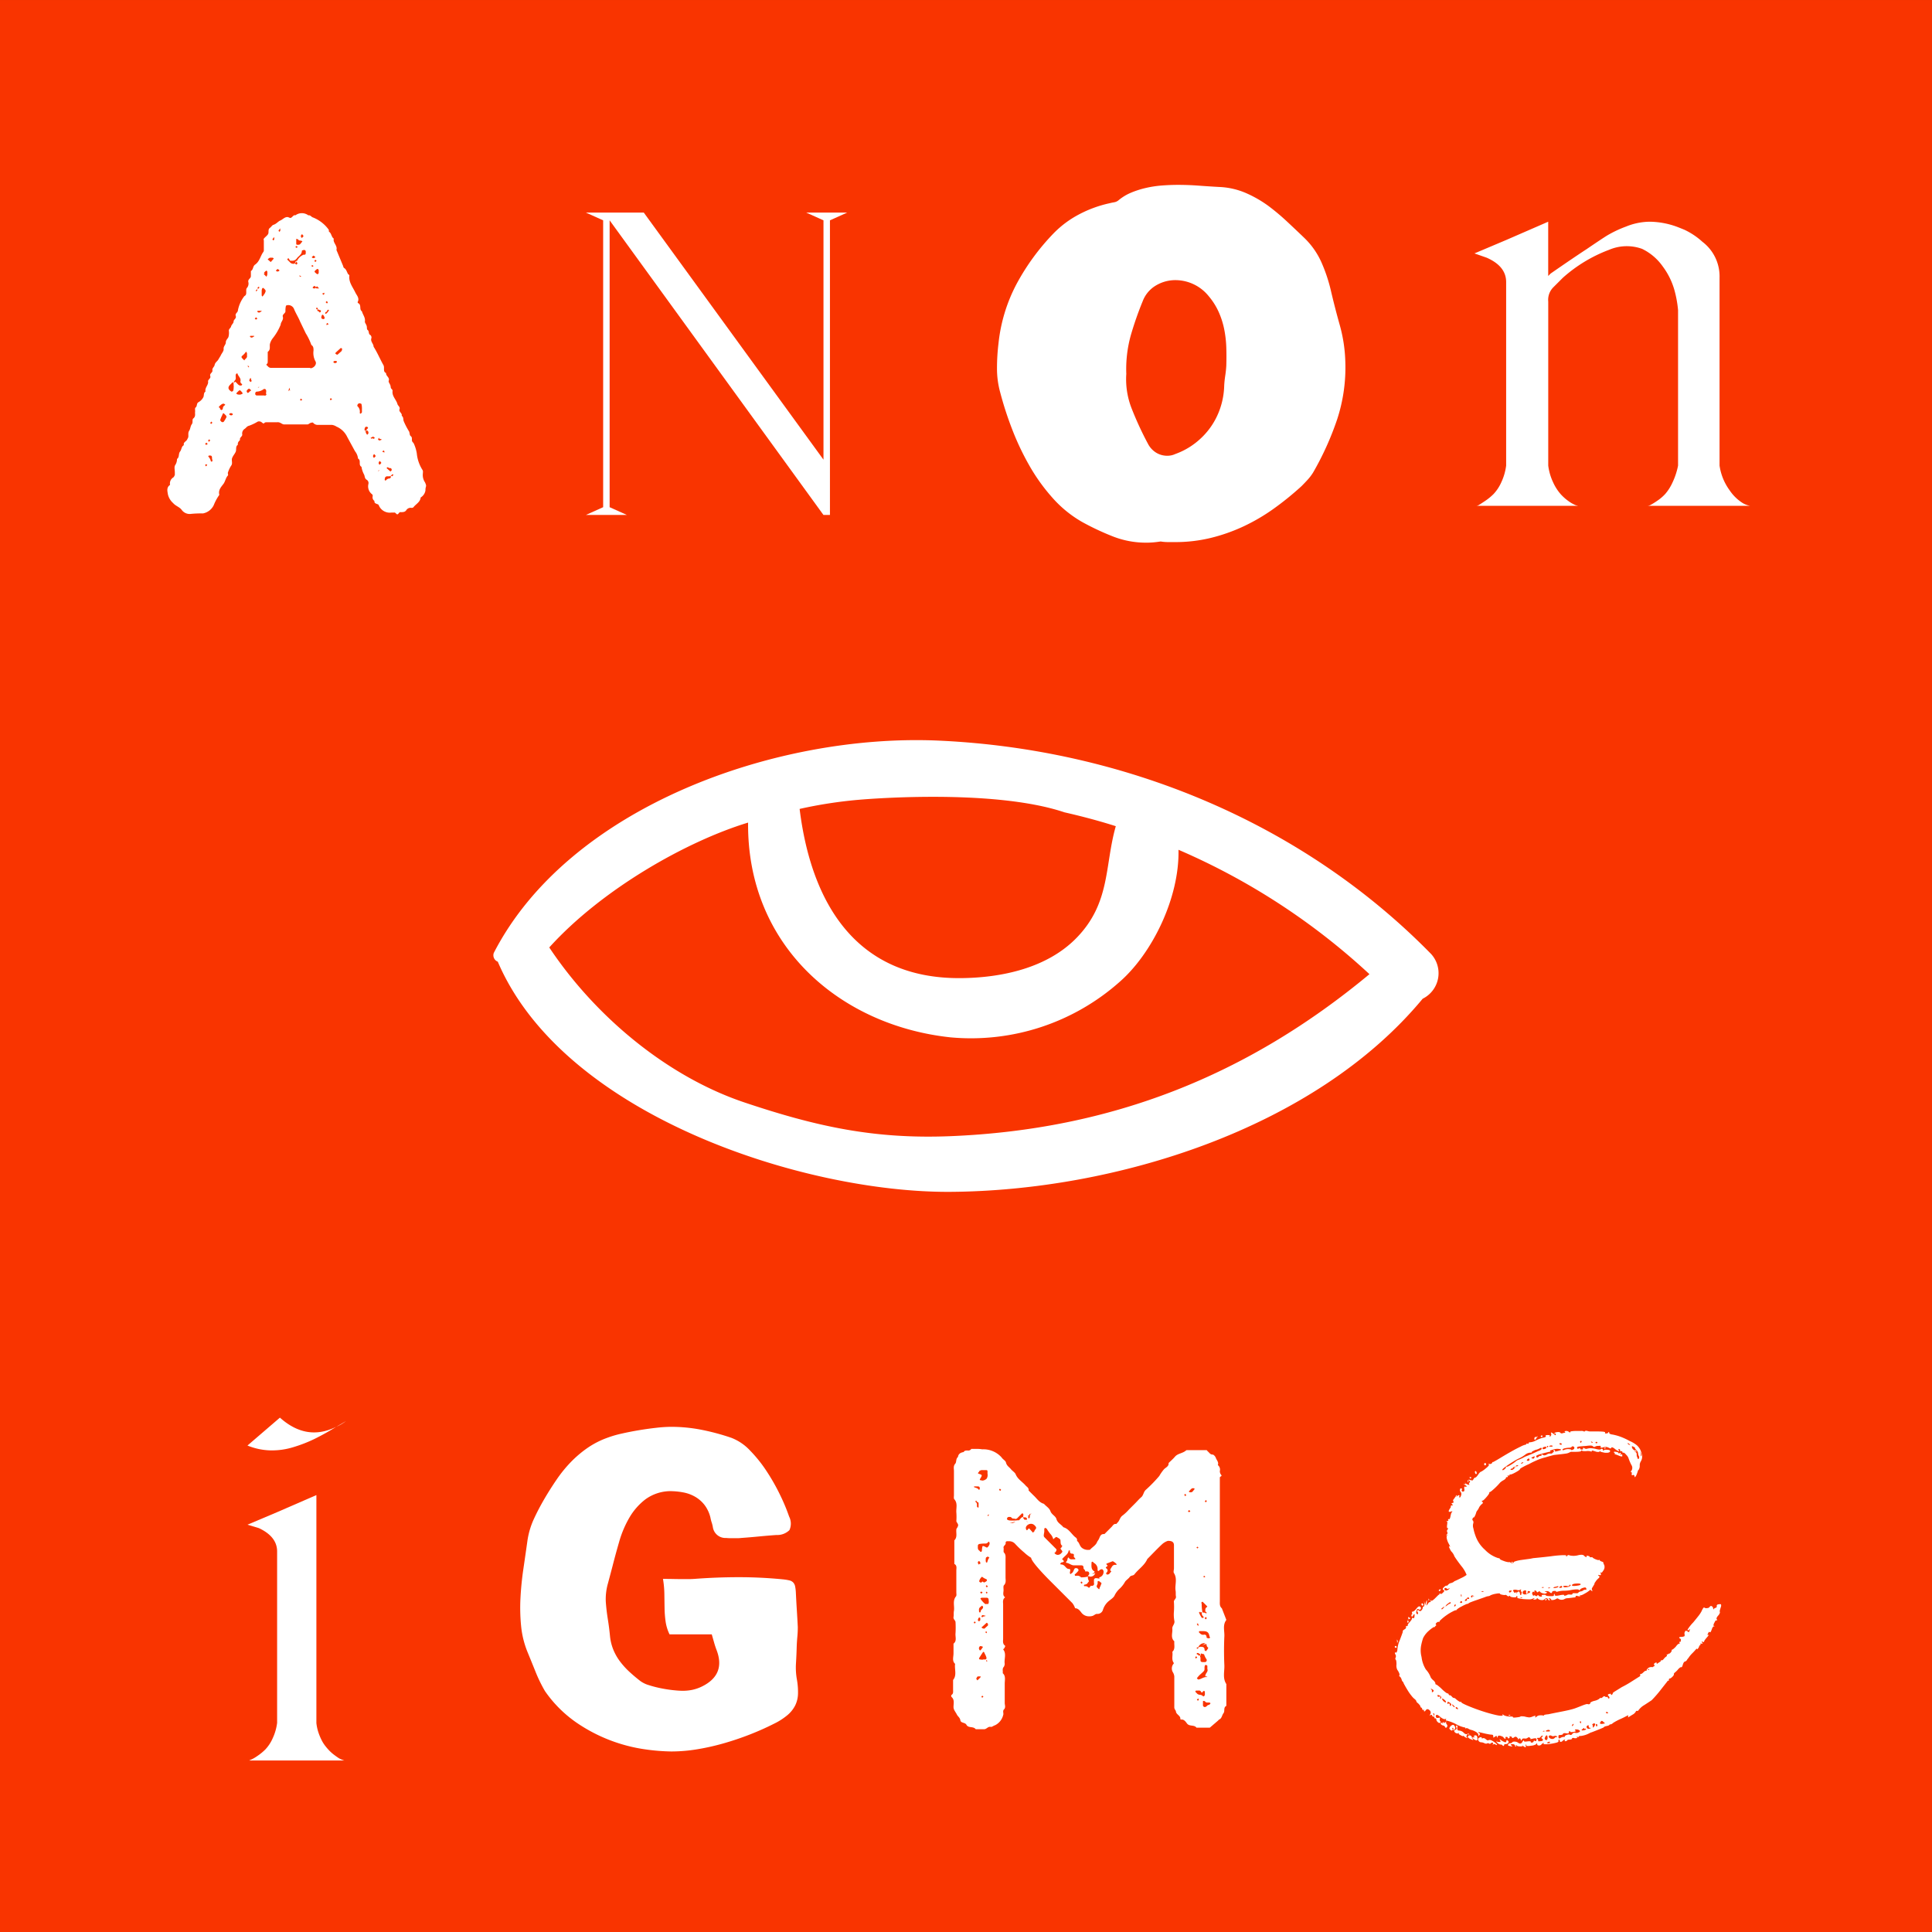 <svg xmlns="http://www.w3.org/2000/svg" xmlns:xlink="http://www.w3.org/1999/xlink" width="243.606" height="243.606" viewBox="0 0 243.606 243.606"><rect x="0" y="0" width="243.606" height="243.606" fill="#333333" stroke="none"/><defs><clipPath id="a"><rect width="243.606" height="243.606" fill="none"/></clipPath></defs><rect width="243.605" height="243.605" transform="translate(0 0.001)" fill="#f93400"/><g clip-path="url(#a)"><path d="M64.118,76.837c-.054.6-.6.817-.926,1.253a.408.408,0,0,1-.272.054.639.639,0,0,0-.6.272c-.163.272-.435.272-.708.272-.218-.054-.272.273-.435.273s-.218-.273-.435-.218h-.327a1.5,1.5,0,0,1-1.58-.926c-.054-.218-.6-.11-.545-.545a.545.545,0,0,1-.218-.6.327.327,0,0,0-.054-.218,1.251,1.251,0,0,1-.49-1.308.483.483,0,0,0-.218-.544c-.272-.164-.218-.436-.327-.654a2.982,2.982,0,0,1-.327-.98c-.435-.218,0-.817-.435-1.035a1.769,1.769,0,0,0-.382-.926l-.98-1.8A2.653,2.653,0,0,0,53.5,67.9a1.338,1.338,0,0,0-.6-.218H51.208a.734.734,0,0,1-.654-.272c-.054-.054-.272,0-.381.054s-.218.163-.327.163H46.9c-.273,0-.491-.327-.872-.272H44.726c-.163,0-.272,0-.381.163a.767.767,0,0,1-.218-.109.5.5,0,0,0-.382-.163.327.327,0,0,0-.218.054,6.063,6.063,0,0,1-1.035.49c-.273.055-.382.273-.545.382a.7.7,0,0,0-.327.708c.054.272-.382.381-.273.708-.163.163-.327.327-.272.6-.327.218-.163.6-.273.872s-.327.49-.435.762c-.163.327.109.708-.163,1.035a3.713,3.713,0,0,0-.381.817c-.055.109.054.327,0,.381-.273.272-.327.708-.545,1.035-.327.436-.708.817-.545,1.416a6.1,6.1,0,0,0-.708,1.308,1.893,1.893,0,0,1-1.361,1.035,13.282,13.282,0,0,0-1.471.054,1.24,1.24,0,0,1-1.2-.491c-.273-.381-.763-.49-1.09-.872a2.1,2.1,0,0,1-.654-1.089c-.054-.382-.218-.872.272-1.2a.886.886,0,0,1,.382-.926c.109-.054.163-.218.218-.327v-.327c0-.327-.109-.708.055-.927a1.366,1.366,0,0,0,.218-.762c.327-.218.163-.654.381-.926s.163-.654.491-.817c-.11-.327.218-.436.381-.654l.164-.327c.054-.272-.055-.544.108-.817.164-.218.164-.6.327-.817.218-.272,0-.6.218-.763.327-.272.163-.6.218-.872,0-.163-.054-.435.054-.49.218-.163.11-.491.327-.654a1.512,1.512,0,0,0,.654-.654c.109-.218,0-.544.272-.708-.109-.49.381-.817.327-1.253-.054-.272.382-.382.273-.708s.327-.435.272-.708.218-.435.272-.654c.054-.327.273-.435.436-.653l.327-.545c.11-.272.382-.545.382-.817-.054-.382.272-.545.272-.872,0-.272.218-.436.327-.654a2.02,2.02,0,0,0,.054-.817c0-.218.218-.327.273-.49.054-.273.327-.436.327-.654,0-.272.382-.382.272-.708s.273-.436.273-.708a4.18,4.18,0,0,1,.817-1.8.362.362,0,0,0,.218-.272c.054-.273-.054-.6.109-.763a.832.832,0,0,0,.163-.763c-.054-.327.327-.436.327-.708v-.654c.327-.163.218-.6.545-.817.544-.381.653-1.035.98-1.525a.4.4,0,0,0,.109-.327V44.48c0-.11-.054-.218,0-.273.163-.218.435-.381.545-.6s-.055-.545.218-.763c.163-.109.272-.327.435-.382.382-.109.6-.435.872-.544s.545-.436.872-.436a.33.33,0,0,1,.218.054c.054,0,.109.054.163.054.272,0,.381-.435.654-.327a1.362,1.362,0,0,1,1.634,0c.273-.054.382.218.6.272a4.482,4.482,0,0,1,1.961,1.525c.054.054,0,.218.054.272.327.218.272.654.6.872-.163.491.491.872.327,1.417l.817,1.961c.054.109.054.273.163.327.272.163.327.49.491.763.054.054.163.109.163.163-.11.872.435,1.471.762,2.179.164.327.491.654.327,1.09-.054.054-.054.218,0,.218.491.218.109.817.491,1.035.109.436.435.763.381,1.253-.054.163.163.381.218.6.054.164,0,.436.109.491.218.163.11.436.273.6a.4.4,0,0,1,.218.435c-.163.436.272.708.272,1.09.491.763.817,1.58,1.253,2.342.163.327-.109.817.327.981-.054.381.491.544.327.98-.054.163.164.381.218.6.054.163,0,.327.163.435a.413.413,0,0,1,.109.218c-.109.654.436,1.09.6,1.634.054.272.382.382.272.708s.382.491.272.817c.273.163.164.491.273.708a9,9,0,0,0,.654,1.253c.109.218.054.491.218.6.218.163.109.382.163.6,0,.109.163.218.218.327a4.765,4.765,0,0,1,.382,1.253,4.7,4.7,0,0,0,.708,2.07c.11.163.055.327.055.491a1.639,1.639,0,0,0,.272,1.089c.272.6.054.382.054,1.035a1.285,1.285,0,0,1-.6.872M37.1,70.191c.054,0,.109-.054.163-.109l-.163-.163-.163.163.109.109Zm-.163,2.56.109.164.163-.164-.109-.109c-.054,0-.109.054-.163.109m.491-3.214c-.055.055-.11.11-.11.164l.11.109.163-.163-.163-.163Zm.381,2.615v-.327c0-.163-.054-.272-.218-.272h-.163c-.11.054-.11.109,0,.218a1.093,1.093,0,0,1,.218.436.109.109,0,1,0,.218,0v-.273ZM37.7,67.3c-.054.054-.109.109-.109.163l.109.109.163-.163L37.7,67.25Zm1.089-1.634.218.163c.054-.054.163-.109.163-.163a.5.5,0,0,1,.218-.435q.163-.083,0-.164a.2.2,0,0,0-.163-.054q-.164,0-.491.327c-.163.163.054.163.109.272Zm.817.98v-.109l-.163-.163c-.109-.109-.163-.163-.218-.163a.588.588,0,0,0-.11.218,3.358,3.358,0,0,0-.272.654c0,.054.109.163.164.218a.247.247,0,0,0,.272,0,4.065,4.065,0,0,0,.381-.654Zm.926-3.486a4.727,4.727,0,0,1,.054-.6c0,.109-.054.218-.054.327V62.51q0-.245-.163-.163c-.054,0-.054.054-.109.109l-.163.163c-.327.327-.272.6.163.872.054,0,.218-.054.218-.109Zm-.109,3.16a.217.217,0,0,0-.218-.109c-.109,0-.163,0-.218.109v.054a.417.417,0,0,0,.218.109c.109,0,.218-.054.218-.109Zm.109-3.977h.11a.191.191,0,0,0,.054-.109c.273.109.382.491.708.491h.109a.813.813,0,0,0,.11-.164c-.164-.109-.273-.218-.218-.435.054-.382-.327-.6-.381-.926h-.109c-.054.054-.11.109-.11.163-.054.272.11.545-.163.763Zm1.035,1.471c.11-.054.11-.109.055-.218-.164-.163-.218-.272-.327-.272-.054,0-.163.109-.327.272-.109.11-.109.164,0,.218a.592.592,0,0,0,.272.054.408.408,0,0,0,.272-.054Zm.327-4.3c.109-.164.381-.273.327-.545v-.163a.411.411,0,0,0-.054-.273c-.054-.109-.109-.054-.163.055a2.514,2.514,0,0,1-.381.381c-.164.163-.11.218.163.49.109.11.109.11.163,0Zm.817,3.922v-.163l-.218-.163a.542.542,0,0,0-.273.218.166.166,0,0,0,0,.218c.054.164.163.11.273,0l.163-.163Zm-.272-3,.054-.054-.164-.218v.164Zm.327,1.634a.776.776,0,0,0-.109-.327l-.163.327.163.218c.054-.054.163-.109.163-.163Zm.381-5.556c0-.054-.054-.054-.109-.054H42.71c-.054,0-.11,0-.11.054v.054a.285.285,0,0,0,.218.109.413.413,0,0,0,.218-.109Zm.218-2.124c.054,0,.109-.055.163-.11l-.163-.163-.164.163.11.11Zm1.253,9.369c0-.218.109-.436-.109-.6h-.163a1.534,1.534,0,0,1-.817.327c-.218,0-.272.109-.272.327a.246.246,0,0,0,.163.163H44.4a.19.19,0,0,0,.272-.163ZM43.473,50.635c-.109.054-.218.109-.055.218a.8.8,0,0,1,.11-.163v-.109h-.054Zm.109-.163v.054h.054l.163-.163-.109-.109-.163.163Zm.491,2.887c0-.054-.055-.054-.11-.054h-.327c-.054,0-.109,0-.109.054v.054a.283.283,0,0,0,.218.109.413.413,0,0,0,.218-.109ZM43.582,63c.054,0,.109-.054.163-.054v-.054c-.054,0-.109.054-.163.109m.491-11.657c0,.054.054.109.108.163l.273-.382c.163-.327.163-.381-.054-.6-.054-.054-.109-.109-.163-.109a.117.117,0,0,0-.109.109.592.592,0,0,0-.054.272Zm.381-2.833a.8.8,0,0,0-.109.164l.327.327a.92.92,0,0,0,.109-.272c0-.218.054-.436-.109-.491-.054,0-.218.163-.327.272Zm5.72,12.039c.49,0,.926-.545.653-.926a2.231,2.231,0,0,1-.218-1.308c0-.272,0-.545-.272-.708a7.317,7.317,0,0,0-.708-1.47l-.708-1.471c-.218-.545-.544-1.035-.763-1.58a.776.776,0,0,0-.872-.491c-.054,0-.163.055-.163.109a2.658,2.658,0,0,0-.054.654c0,.273-.436.382-.327.708.109.382-.273.654-.273.98a6.762,6.762,0,0,1-.98,1.689,2.013,2.013,0,0,0-.381.763c-.054.327.109.708-.273.981v1.144c0,.109,0,.272-.054.327-.218.163-.054.218.054.327a.531.531,0,0,0,.491.218h4.9Zm-5.23-13.836c-.054,0-.109.11-.109.11l.382.327.381-.436c-.054-.054-.109-.109-.163-.109H45.27a.411.411,0,0,0-.273.054Zm.491-2.451c0,.055.054.109.109.164l.11-.109V43.99Zm.436,3.977a.283.283,0,0,0,.218.109.413.413,0,0,0,.218-.109v-.054l-.218-.163c-.054.054-.218.163-.218.218m.327-5.066c0,.054.054.109.109.163l.109-.109V42.9Zm2.342,4.086c0-.054-.054-.109-.054-.163s0-.054.054-.109a1.584,1.584,0,0,1,.817-.763h.163c.109-.054.109-.163.109-.273v-.163a.245.245,0,0,0-.163-.163c-.109,0-.327.054-.327.109,0,.491-.436.654-.654.98a.693.693,0,0,1-.6.273h-.218l-.218-.327c-.054,0-.109.109-.163.164l.327.327a.562.562,0,0,0,.435.218.33.33,0,0,0,.218-.054l.163.163c.055-.054.164-.109.164-.163Zm-.872,16.178A2.449,2.449,0,0,0,47.559,63a2.466,2.466,0,0,0-.11.435l.164-.163Zm.817-16.342a.2.2,0,0,1-.055-.163l-.163.327v.054Zm0-1.961c-.055,0-.109.054-.163.11l.108.109c.055,0,.11-.054.164-.054v-.054Zm-.055-.926v.654a.118.118,0,0,0,.11.109H48.7c.272,0,.327-.272.49-.381v-.054c-.163-.164-.435,0-.544-.273h-.109Zm.436,4.631-.054.054L48.92,49h.164Zm.327,15.688-.163-.164-.109.11c0,.054.054.109.054.163ZM49.138,44.1c.054,0,.163-.163.218-.218l-.164-.218h-.054c-.164.109-.164.381,0,.435m1.307,3.432-.109.109c.054.054.109.11.163.11l.109-.11Zm-.054-.98a.283.283,0,0,0,.218.109.413.413,0,0,0,.218-.109V46.5l-.218-.163c-.054.054-.218.163-.218.218m.654,3.649-.109.11-.218-.163c-.055.054-.218.163-.218.218.054.109.109.109.218.109a.2.2,0,0,0,.163-.054l.109.054h.327Zm-.327-3.213.108.163.164-.163c-.054-.054-.109-.11-.164-.11Zm.272,1.089c-.327.272-.327.272,0,.545a.2.2,0,0,0,.163.054c.054-.054.109-.109.109-.164v-.327c0-.054-.054-.109-.109-.163a.2.2,0,0,0-.163.054m-.054,2.234-.054.054v.054l.054-.054Zm.109,2.778h.109v-.054c-.054-.109-.109-.218-.218-.054,0,.054.054.109.109.163Zm.218.381c.163.054.272,0,.272-.109V53.25l-.327-.109c-.109-.054-.163,0-.109.109a.117.117,0,0,0,.109.109h.163Zm.654.817a.19.19,0,0,0,.109-.054,1.094,1.094,0,0,0-.218-.435H51.7a.766.766,0,0,0-.11.327c0,.218.218.218.382.218Zm-.218-3.16.163.164.109-.109v-.164Zm.708,2.288.164-.163-.11-.109L52.3,53.3v.109c-.163,0-.218.109-.218.273a.283.283,0,0,0,.218-.109l.163-.164ZM52.3,52.052l-.163.163.163.163c.054-.054.109-.109.109-.163l-.109-.109Zm.218,2.941-.164-.163-.109.109V55.1Zm.435,9.479-.163-.164-.109.11c0,.054.054.109.054.163Zm.6-4.739c0-.109-.11-.109-.218-.109a.218.218,0,0,0-.218.109v.054a.283.283,0,0,0,.218.109.413.413,0,0,0,.218-.109Zm.654-1.525v-.163c-.054,0-.109-.054-.164-.054l-.6.544c-.108.11-.108.164,0,.218.055.054.164.109.218.054l.491-.436Zm2.506,7.9v-.381a2.624,2.624,0,0,0-.055-.654c0-.054-.163-.109-.272-.109-.163,0-.327.273-.218.382a.9.9,0,0,1,.272.817.19.19,0,0,0,.054.109c.054,0,.163-.054.163-.109Zm.817,2.451c-.055-.054-.11-.163-.164-.163h-.054V68.23c.054-.054.273-.109.109-.272a.247.247,0,0,0-.272,0,.584.584,0,0,0-.109.327c0,.054.054.109.109.163a.548.548,0,0,0,.054.163c0,.11.109.218.163.327l.164-.163Zm-.218-.163c-.109,0-.163,0-.163.054.109.054.163,0,.163-.054m.654.98c.054,0,.163.054.218.054s.109-.054.164-.109l-.218-.163-.327.163c.054.054.054.109.109.109Zm.491,2.234-.164-.218h-.054c-.163.109-.163.381,0,.435.054,0,.164-.163.218-.218m.435-2.288c-.054,0-.109.109-.163.164.054.054.109.163.163.163a.772.772,0,0,0,.327-.11.789.789,0,0,0-.327-.109Zm-.163,4.194c.054,0,.109-.054.163-.054V73.4c-.054,0-.109.054-.163.109m.436-1.035L59,72.261h-.054c-.163.109-.163.381,0,.435.054,0,.163-.163.218-.218m.381-1.307v-.164l-.109-.109-.164.164Zm.763,2.941a.19.19,0,0,1-.109.054h-.327a.305.305,0,0,0-.272.327c-.054.163.054.272.163.163a.567.567,0,0,1,.436-.218.245.245,0,0,0,.163-.163.238.238,0,0,0-.054-.163m-.327-1.089c-.055,0-.11.054-.164.109l.491.435.163-.163c0-.163-.054-.272-.218-.272h-.109Zm.544,1.144L60.686,74l-.109-.109-.163.163h-.054v.054h.054Z" transform="translate(-11.077 -14.111)" fill="#fff"/><path d="M114.825,78.02V41.85l-2.179-.98h7.3l22.661,31.158V41.85l-2.179-.98H145.6l-2.179.98V79h-.817L115.642,41.85V78.02l2.179.98h-5.175Z" transform="translate(-38.774 -14.068)" fill="#fff"/><path d="M212.338,80.509q-.488.075-.938.113t-.863.037a11.418,11.418,0,0,1-4.185-.769,33.072,33.072,0,0,1-3.885-1.82,14.726,14.726,0,0,1-3.735-3.022,23.672,23.672,0,0,1-2.946-4.091,33.3,33.3,0,0,1-2.195-4.636,42.632,42.632,0,0,1-1.483-4.579,11.213,11.213,0,0,1-.413-3.059,25.981,25.981,0,0,1,.188-3.134,20.553,20.553,0,0,1,2.289-7.526,28.744,28.744,0,0,1,4.654-6.362,12.789,12.789,0,0,1,3.191-2.383,15.073,15.073,0,0,1,3.828-1.408c.2-.05.406-.094.619-.131a1.148,1.148,0,0,0,.544-.244,6.175,6.175,0,0,1,1.614-.976,11.594,11.594,0,0,1,1.9-.6,13.7,13.7,0,0,1,2.027-.3q1.032-.075,1.933-.075,1.313,0,2.589.094t2.59.169a9.462,9.462,0,0,1,3.341.732,14.863,14.863,0,0,1,2.927,1.67,28.29,28.29,0,0,1,2.308,1.933q1.107,1.033,2.2,2.083a9.846,9.846,0,0,1,2.139,3.022,20.1,20.1,0,0,1,1.2,3.547q.524,2.252,1.144,4.448a18.958,18.958,0,0,1,.694,4.56,20.974,20.974,0,0,1-1.032,7.319,37.08,37.08,0,0,1-3.021,6.681,6.127,6.127,0,0,1-.676.9q-.376.413-.788.826a37.556,37.556,0,0,1-3.546,2.872,24.18,24.18,0,0,1-3.792,2.215,22.19,22.19,0,0,1-4.109,1.445,18.83,18.83,0,0,1-4.5.526h-.9a5.5,5.5,0,0,1-.9-.075m-4.354-21.094a10.059,10.059,0,0,0,.713,4.41,41.5,41.5,0,0,0,2.027,4.373,2.857,2.857,0,0,0,1.051,1.126,2.683,2.683,0,0,0,1.388.375,2.4,2.4,0,0,0,1.014-.225,9.13,9.13,0,0,0,2.477-1.352,9.382,9.382,0,0,0,1.933-1.989,9.257,9.257,0,0,0,1.257-2.477,9.651,9.651,0,0,0,.488-2.815c.024-.426.069-.838.131-1.239s.106-.813.132-1.239q.037-1.2,0-2.346a13.933,13.933,0,0,0-.263-2.27,10.267,10.267,0,0,0-.694-2.177,8.463,8.463,0,0,0-1.257-1.99,5.4,5.4,0,0,0-4.2-2.026,4.75,4.75,0,0,0-2.459.675,3.919,3.919,0,0,0-1.67,1.99,42.263,42.263,0,0,0-1.5,4.3,15.886,15.886,0,0,0-.563,4.9" transform="translate(-65.984 -12.234)" fill="#fff"/><path d="M314.4,73.378a6.946,6.946,0,0,0,1.268,3.113,5.535,5.535,0,0,0,1.653,1.615,2.781,2.781,0,0,0,.923.346H305.325a.9.9,0,0,0,.384-.115,8.81,8.81,0,0,0,.807-.5,5.648,5.648,0,0,0,1.038-.883,5.99,5.99,0,0,0,.923-1.461,8.9,8.9,0,0,0,.692-2.114v-19.6a14.266,14.266,0,0,0-.462-2.537,9.11,9.11,0,0,0-1.46-2.959,6.8,6.8,0,0,0-2.614-2.23,5.684,5.684,0,0,0-4.15.115A18.479,18.479,0,0,0,294.64,49.7l-1.23,1.23A2.239,2.239,0,0,0,292.8,52.7V73.378a6.972,6.972,0,0,0,.615,2.114,6.01,6.01,0,0,0,.961,1.5,6.114,6.114,0,0,0,1,.884,4.535,4.535,0,0,0,.884.5l.308.077H283.725a.692.692,0,0,0,.346-.115c.127-.077.384-.243.769-.5a6.974,6.974,0,0,0,1.076-.883,5.327,5.327,0,0,0,.961-1.461,7.028,7.028,0,0,0,.615-2.114V50.24q0-2-2.46-3.075l-1.537-.538,4-1.691,5.3-2.306v6.841l.308-.307q3-2.076,4.535-3.075,1.69-1.153,2.537-1.691a14.555,14.555,0,0,1,2.422-1.153,8.157,8.157,0,0,1,2.96-.615,10.258,10.258,0,0,1,3.613.692c.256.1.512.205.769.308a9.084,9.084,0,0,1,2.306,1.537A5.475,5.475,0,0,1,314.4,49.7Z" transform="translate(-97.582 -14.674)" fill="#fff"/><path d="M217.586,300.143c-.51.662-.2,1.424-.255,2.137q-.076,1.755,0,3.511c.051.814-.254,1.679.255,2.442v2.748c-.407.2-.153.662-.357.916s-.2.661-.559.814c-.051,0-.051.051-.1.1l-1.068.916H213.82c-.306-.407-.916-.1-1.222-.56-.152-.2-.356-.509-.712-.458a.178.178,0,0,1-.1-.051c.051-.458-.509-.559-.56-.967,0-.1-.1-.2-.152-.3a.643.643,0,0,1-.051-.306v-3.816a1.254,1.254,0,0,0-.2-.56.945.945,0,0,1,.05-.967.724.724,0,0,0,.1-.153c-.356-.458-.1-.967-.2-1.424.407-.357.2-.865.254-1.323-.509-.458-.2-1.068-.254-1.577-.051-.356.356-.611.254-1.018a4.425,4.425,0,0,1-.051-1.171,8.923,8.923,0,0,0,0-1.17c-.051-.306.306-.407.254-.712-.05-.255,0-.51-.05-.763-.1-.713.254-1.476-.2-2.188-.1-.153,0-.407,0-.611v-2.9c0-.509-.407-.559-.763-.559a2,2,0,0,0-.713.407c-.661.611-1.272,1.272-1.883,1.883-.356.814-1.119,1.272-1.628,1.934-.153.2-.458.1-.611.356-.152.2-.407.356-.559.56a3.552,3.552,0,0,1-.662.865,2.781,2.781,0,0,0-.661.865c-.1.254-.407.458-.662.661a2.347,2.347,0,0,0-.814,1.171.723.723,0,0,1-.763.509c-.2,0-.356.2-.559.254a1.26,1.26,0,0,1-.407.051,1.189,1.189,0,0,1-1.018-.509c-.2-.254-.407-.509-.763-.509a2.094,2.094,0,0,0-.356-.662l-2.9-2.9c-.508-.509-2.238-2.289-2.289-2.8a5.566,5.566,0,0,1-.865-.662,12.1,12.1,0,0,1-1.171-1.119.992.992,0,0,0-.763-.306H189.9a.23.23,0,0,0-.152.153c.1.306-.306.407-.255.662.051.2-.051.509.051.611.254.254.2.559.2.865v2.29c0,.3.1.661-.2.967-.1.1-.051.407-.051.611,0,.3-.152.662.2.916-.356.254-.254.611-.254.915v4.274c0,.306-.1.662.254.916.051,0-.051.2-.1.3l-.153.153c.458.56.1,1.221.2,1.832a.941.941,0,0,1-.1.357c-.254.254-.1.559-.152.814.407.356.254.865.254,1.323v2.443c0,.254.153.559-.1.814-.2.2,0,.509-.1.713a1.944,1.944,0,0,1-1.018,1.272c-.2.051-.407.254-.559.2-.356-.051-.509.3-.814.3h-1.068c-.306-.407-.916-.1-1.171-.559-.153-.306-.712-.2-.763-.56s-.356-.509-.458-.763c-.153-.3-.407-.559-.407-.915,0-.458.153-.916-.254-1.272a.233.233,0,0,1,0-.254c.254-.153.2-.407.2-.662v-1.221c.508-.611.152-1.374.254-2.036-.407-.356-.2-.865-.2-1.323v-1.221c.458-.356.2-.865.254-1.323a12.307,12.307,0,0,0,0-1.374c0-.254-.3-.356-.254-.661.051-.254,0-.509.051-.763.1-.611-.2-1.272.254-1.832.1-.1.05-.357.05-.51v-2.747c0-.306.1-.611-.2-.814-.051,0-.051-.051-.051-.1v-2.9c.407-.407.2-.915.254-1.374,0-.1.1-.2.153-.3.1-.254.1-.254,0-.458-.051-.1-.153-.2-.153-.3a7.454,7.454,0,0,0,0-1.069c-.05-.559.2-1.17-.254-1.679-.1-.1-.05-.356-.05-.509v-3.053c0-.3-.1-.611.152-.915.2-.2.051-.611.357-.865.051-.407.356-.56.712-.611.1-.2.3-.2.509-.2a.443.443,0,0,0,.458-.2h.611a3.88,3.88,0,0,1,.763.051,3.088,3.088,0,0,1,2.443,1.018c.153.254.509.407.559.662.1.407.407.559.611.814s.509.407.611.662c.254.611.814.916,1.222,1.374.152.2.458.306.407.662l.611.611c.407.356.713.915,1.323,1.068.254.306.661.509.814.916.153.458.662.611.763,1.018.153.509.611.661.865,1.018.712.2,1.018.865,1.527,1.272a.41.41,0,0,1,.2.458c.306.2.306.611.611.865a1.213,1.213,0,0,0,.916.254h.1c.306-.356.763-.56.916-1.018l.2-.306c.153-.3.2-.712.713-.661l.915-.916c.153-.153.254-.407.56-.356.05,0,.1-.1.153-.153.3-.254.3-.662.661-.916a5.72,5.72,0,0,0,.814-.763l.763-.763c.255-.254.51-.56.814-.814.254-.254.254-.661.56-.916a17.961,17.961,0,0,0,1.679-1.73,5.282,5.282,0,0,1,.611-.865c.2-.2.611-.356.56-.763.254-.254.559-.508.814-.814.357-.407.967-.407,1.374-.763a.188.188,0,0,1,.153-.051h2.443c.05,0,.1.1.152.152.2.153.306.407.611.407.153,0,.356.254.407.407.1.3.407.559.254.915a.731.731,0,0,1,.254.763.712.712,0,0,0,.153.458c.2.2-.153.2-.153.356v15.57c0,.306-.051.662.254.916Zm-31.8-16.792v.051c.2.1.458.1.61.356.051-.051.1-.1.1-.153,0-.254-.051-.3-.356-.3h-.306a.109.109,0,0,0-.1.1Zm-.051,17.1.1.153.153-.153c-.051-.051-.1-.1-.153-.1Zm.407-14.96v.356c0,.051.1.1.152.153a.176.176,0,0,0,.051-.1v-.458c0-.051-.051-.153-.1-.153-.254-.051-.051.153-.2,0h.1v-.051c-.051-.1-.1-.2-.2-.051,0,.051.051.1.2.3m.458,21.779h-.356c-.1.051-.153.2-.2.3l.153.2.356-.357a.185.185,0,0,0,.051-.152m1.119-16.843c0-.051-.1-.153-.1-.153-.1.1-.2.254-.407.254a3.88,3.88,0,0,0-.763.051c-.1,0-.153.1-.2.153,0,.306-.051.509.152.662.1.05.153.254.306.153a.38.38,0,0,0,.051-.254c.051-.356.051-.458.152-.458a1.324,1.324,0,0,1,.356.153.179.179,0,0,1,.1.051c.153,0,.407-.407.356-.56Zm-1.171,2.7v-.254l-.153-.153c-.051.051-.152.1-.152.153a.724.724,0,0,0,.1.306c.051-.051.1-.051.1-.1Zm-.2,6.768a.718.718,0,0,0-.1.3c0,.051.1.1.152.153l.153-.153v-.254c0-.05-.05-.05-.1-.1Zm.051-18.42c-.2.2-.2.2.1.3s.3.153.05.56c-.05.1-.1.152,0,.2a2.209,2.209,0,0,1,.254.051.82.82,0,0,0,.56-.254.876.876,0,0,0,.1-.611v-.3c0-.153-.1-.153-.2-.153h-.407a.561.561,0,0,0-.458.153Zm.2,17.656c-.051-.254.356-.356.3-.611,0-.051-.05-.1-.1-.153h-.051c-.153.153-.407.254-.357.56v.152c0,.051.051.1.1.153,0,0,.1-.05.1-.1m-.051,4.325a.322.322,0,0,0-.1.458c0,.05.051.05.1.1a1.344,1.344,0,0,0,.254-.306l.1-.153a.727.727,0,0,0-.3-.1Zm.712,1.221-.152-.3c-.051-.153-.1-.2-.153-.2l-.1.1-.458.712c0,.051.051.153.1.153a1.339,1.339,0,0,1,.356.051v-.051h.3c.2,0,.254-.153.1-.458m-.611-9.21c.051-.05.153-.152.2-.152s.1.051.152.1.407-.153.407-.254c0-.153-.1-.153-.2-.2a1.755,1.755,0,0,1-.407-.254c-.153.051-.407.458-.356.611,0,.051.153.1.153.1Zm0,1.119-.1.1.153.153.153-.153c-.051-.051-.1-.1-.153-.1Zm.866,1.578c.2-.153.1-.407.1-.611a.232.232,0,0,0-.254-.2h-.611c-.051,0-.1.051-.153.051a.189.189,0,0,0,.05.153,2.686,2.686,0,0,0,.509.559.23.23,0,0,0,.254,0Zm-.662,1.577a2.258,2.258,0,0,0,.407-.1,2.258,2.258,0,0,0-.407-.1c-.051,0-.1.1-.153.153.051.051.1.152.153.152ZM186.7,309.81l.1.153.153-.153c-.051-.051-.1-.1-.153-.1Zm.356-8.548.458-.407c.05-.051,0-.153,0-.254a.754.754,0,0,0-.153-.1l-.56.509c-.1.05-.1.1,0,.153.051.051.153.1.2.051Zm.254.559.1-.1-.1-.153-.1.1c0,.05.051.1.1.152m.407-9.515-.2-.153c-.1.051-.255.1-.255.2a1.4,1.4,0,0,0,0,.458.11.11,0,0,0,.1.1h.05c.1-.2.1-.458.306-.611m-.356,3.765.153-.152-.153-.153c-.051.051-.1.1-.1.153l.1.1Zm0,.509-.1.1c0,.051.051.1.1.153l.1-.1c0-.051-.051-.1-.1-.153m.1,8.8-.1-.051h.1l-.1-.1h-.051v.153Zm0,0h0Zm.1-18.318.1-.2h-.051c-.1.051-.2.1-.051.2m1.476-3.155.153-.153-.153-.153-.1.1c0,.051.051.1.1.153Zm2.34,3.714c.2-.1.306-.407.56-.458.05,0,.05-.254.05-.356,0-.051-.152-.1-.152-.1l-.611.611a.385.385,0,0,1-.2.1c-.1,0-.153-.051-.254-.051-.2.051-.254-.153-.407-.2h-.1a.381.381,0,0,0-.254.051c-.153.2-.153.407.559.407a5.316,5.316,0,0,0,.814-.05Zm-.611.254a.267.267,0,0,0,.2-.1l-.713.153h.458Zm1.374-.356h.306c0-.254-.051-.306-.407-.306h-.1v.051Zm1.272,1.323c.254-.254.254-.356,0-.611a.621.621,0,0,0-.458-.2.719.719,0,0,0-.611.356.432.432,0,0,0,0,.356c.05.051.05.1.1.1s.1-.1.153-.152c.1-.1.1-.1.2,0l.407.458.2-.2Zm-.916-1.018c0-.05,0-.1-.1-.1Zm.2-.814a.385.385,0,0,0-.1.2c0,.051.051.1.1.153.05-.051.1-.1.1-.153a1.084,1.084,0,0,1,.051-.3l.153-.153s-.051-.051-.153.153a.386.386,0,0,1,.05-.2l-.153.152v.1h-.1a.11.11,0,0,0-.1.1Zm.05-.051v0Zm3.155,4.732a.519.519,0,0,0,.407.255.576.576,0,0,0,.407-.153c.255-.254.255-.254,0-.56-.1-.153.051-.153.1-.254,0-.05.051-.1.1-.153-.3-.2-.2-.508-.254-.763-.051-.153-.306-.255-.458-.357-.051-.051-.2.051-.306.153s-.153.153-.153.051a1.48,1.48,0,0,0-.356-.611,5.25,5.25,0,0,1-.458-.662l-.2-.1c-.051.051-.1.1-.1.153v.356c-.1.559-.1.559.1.763l1.374,1.375c.1.1.1.152-.051.407-.051.051-.1.1-.153.1m5.648,3.1a.718.718,0,0,0,.559-.713.362.362,0,0,0-.152-.3c-.051-.051-.2,0-.306.051-.05.051-.153.153-.2.153s-.1-.051-.1-.153a.875.875,0,0,0-.306-.763,1.353,1.353,0,0,1-.306-.254h-.05a.109.109,0,0,0-.1.1c0,.407-.1.865.356,1.119.051.05.1.1-.306.356l.458-.153c-.05.051-.1.1-.1.153a.619.619,0,0,1-.611.3c-.05,0-.152-.051-.2-.051s-.051,0-.051.051v-.1c.1-.1.2-.2.153-.356-.05-.2-.2-.2-.356-.2h-.153c.051-.2-.2-.254-.2-.407,0-.254-.051-.356-.306-.356h-.915c-.306,0-.56-.254-.866-.306-.152,0-.152-.1-.05-.2s.1-.254.153-.407c.051-.1.1-.1.152,0a.38.38,0,0,0,.357.153h.356a.178.178,0,0,0,.1-.051c-.051-.152-.254-.2-.2-.407.05-.153-.051-.254-.2-.254-.3,0-.3-.2-.3-.407h-.153c-.051.458-.458.662-.712.967-.1.1-.153.153-.051.2.306.254.1.3-.153.356-.051,0-.1.1-.152.152.051.051.051.1.1.1a.386.386,0,0,1,.255.05c.3.1.407.56.814.509.051,0,.1.1.1.153,0,.1-.05.254-.05.356,0,.051.05.1.1.153.051-.051.051-.1.1-.1.254-.153.254-.407.407-.611a.185.185,0,0,1,.152-.051c.1,0,.153,0,.2.051a.212.212,0,0,1,.1.3,3.919,3.919,0,0,1-.458.458l.05.152h.2a.6.6,0,0,1,.559.2,3.356,3.356,0,0,0,.865-.1v.1a.641.641,0,0,0,.051.3c.1.2.1.2-.051.356a.452.452,0,0,1-.407.254c-.051,0-.1.1-.1.153a.179.179,0,0,0,.1.051.514.514,0,0,1,.458.152c.2.153.2-.2.356-.2h.1a.257.257,0,0,0,.254-.356v-.356a.24.24,0,0,1,.254-.254c.153,0,.306.051.458.051Zm-2.239.814.153-.153-.153-.152c-.051.051-.1.1-.1.152l.1.1Zm2.29.509a3.7,3.7,0,0,0,.254-.611c-.1-.051-.254-.254-.407-.254s-.051.254-.1.356c-.153.356-.153.356.05.56.1.1.153.152.2.051Zm2.137-2.9v-.1c-.05-.1-.458-.407-.509-.356l-.763.3v.1c.153.1.2.2,0,.3-.1.051-.1.1,0,.2.255.2.153.407-.051.611a.725.725,0,0,0,.1.153h.1c.254,0,.306-.255.458-.357v-.05c-.153-.1-.153-.153-.051-.356.153-.2.2-.458.559-.458Zm8.65-8.65.153-.153-.153-.153-.1.1c0,.051.05.1.1.153Zm.509,1.984c.051,0,.1-.051.153-.1l-.153-.153-.153.153.1.1Zm.153-2.493c.3.05.356-.254.559-.407-.05-.051-.1-.1-.153-.1-.3-.051-.407.254-.611.407.051.051.1.1.153.1Zm.712,20.71c-.051.05-.1.1-.1.153l.1.1.153-.153-.153-.153Zm.356,4.834a.606.606,0,0,1,.56.2s.152-.051.152-.1a.379.379,0,0,0,.051-.254V309.3c0-.152-.051-.2-.1-.2s-.1,0-.153.1c-.1.1-.153.153-.2.051a.314.314,0,0,0-.357-.2h-.3c-.051,0-.1.153-.1.153.153.1.254.356.509.356Zm-.3-18.573.1.1c.051,0,.1-.051.152-.1l-.1-.1c-.051,0-.1.05-.153.1m.356,13.688v-.1c.1.05.153,0,.1-.1a.109.109,0,0,0-.1-.1.387.387,0,0,0-.2-.1c-.051,0-.1.051-.153.1.051.051.1.1.153.1a.611.611,0,0,1,.2.2m-.1-1.018v-.1h-.1c-.1.051-.2.1-.051.2a.652.652,0,0,1,.152-.1m0-2.9-.1-.1a.185.185,0,0,0,.152.051l-.152-.153h-.1c0,.051.051.051.051.1a.05.05,0,0,0-.051.051,1.511,1.511,0,0,0,.2.153Zm.866,6.462c-.051-.356.407-.56.254-.916v-.407c-.05-.05-.1-.1-.152-.1s-.153,0-.153.051a.861.861,0,0,0-.051.356c0,.3,0,.3-.458.712a2.672,2.672,0,0,0-.509.56l.051.051c.051.051.1.1.152.1.357-.051.662-.357,1.069-.306l.05-.051Zm-.916,3.053c.05-.051.1-.1.1-.153l-.1-.1-.153.153.153.153Zm-.1-9.719.1.153c0-.051,0-.051-.1-.153m.051.1h0Zm1.017,3.409c.051,0,.356-.407.306-.458a.414.414,0,0,1-.2-.407c0-.051-.153-.1-.611.2l.458-.356h-.2a.837.837,0,0,0-.611.356c-.1.1-.051.153,0,.153s.051,0,.1-.051h.153c.254,0,.458.051.458.407a.109.109,0,0,0,.1.1Zm-.661-4.987a.39.39,0,0,0-.2.1,4.242,4.242,0,0,0,.356.662c0,.05.153,0,.254,0l-.05-.153a.463.463,0,0,1-.2-.407c0-.1,0-.152-.05-.152s-.153.05-.2.05Zm1.221,3.257a.385.385,0,0,1-.1-.2c-.1-.559-.407-.611-.916-.611h-.306a.11.11,0,0,0-.1.1v.05c.153.153.306.356.611.306.254-.051.357.1.357.356,0,.051.2.1.3.1.051,0,.1-.051.153-.1m-1.272,2.341v.051c0,.05,0,.05.051.1v.306c0,.254.05.3.407.3h.153a.245.245,0,0,0,.2-.356,2.256,2.256,0,0,1-.306-.611c0-.051-.2-.051-.306-.1s-.152,0-.1.1Zm.2-6.615a5.449,5.449,0,0,0,.1,1.119.989.989,0,0,1,.356.051l.153.152s0-.05-.1-.152h.153l-.153-.153h-.05c0-.2-.051-.407.153-.56.05,0,.05-.05.1-.1l-.61-.611s-.153.1-.153.153Zm.967,12.721c.05,0,.1-.1.152-.153-.05-.051-.1-.1-.152-.1h-.2c-.152,0-.254,0-.356-.152a.383.383,0,0,0-.2-.051c-.051,0-.051.051-.051.2v.306a.234.234,0,0,0,.306.254c.2-.051.254-.306.509-.254Zm-.662-16.232-.1.1.1.1c.05,0,.1-.051.153-.1Zm.2-9.515-.1.1c0,.051.051.1.1.152l.153-.152-.153-.153Zm-.1,14.909.1.1.153-.153-.153-.152c-.05.051-.1.1-.1.152Z" transform="translate(-62.955 -95.887)" fill="#fff"/><path d="M268.322,302.458a.131.131,0,0,1-.143-.085c-.019-.057.009-.1.086-.143a.135.135,0,0,1,.142.114c.019.077-.01.114-.085.114m40.858-4.451a.975.975,0,0,1-.257.428c-.171.21-.22.353-.142.428l.056.171a.2.2,0,0,0-.171-.028.693.693,0,0,0-.171.256q-.228.4-.057.456c.076.039.076.057,0,.057-.038-.037-.085-.018-.142.057a.992.992,0,0,0-.143.285,2.193,2.193,0,0,1-.114.286c-.038.077-.077.114-.114.114-.077-.114-.162-.066-.256.142s-.067.257.085.143c.037,0,0,.077-.114.228-.3.342-.456.552-.456.628s-.057.1-.171.057q-.229-.113-.085.085c.094.134.066.182-.086.143-.077-.076-.114-.057-.114.057s-.039.171-.114.171c-.038,0-.057.039-.057.114a.711.711,0,0,1-.143.257c-.1.134-.142.142-.142.028,0-.037-.057.01-.171.143s-.267.3-.456.485a3.713,3.713,0,0,0-.457.571.9.9,0,0,0-.171.228.417.417,0,0,1-.256.2c-.1.02-.181.143-.257.371-.077.266-.142.38-.2.342s-.181.038-.371.228a2.5,2.5,0,0,1-.456.456c-.077.077-.114.134-.114.171q.056.115-.171.342c-.152.153-.267.228-.342.228s-.114.057-.114.171-.038.153-.114.114c-.039-.037-.057-.018-.057.057q-.229.286-.856,1.085a14.983,14.983,0,0,1-1.142,1.312q-.342.229-.913.6a2.4,2.4,0,0,0-.742.656.138.138,0,0,1-.171.086.138.138,0,0,0-.171.085.968.968,0,0,1-.428.4q-.372.228-.542.342v-.285q-.514.286-.97.485a7.121,7.121,0,0,0-.913.485.754.754,0,0,1-.257.171c-.1.038-.142.038-.142,0l-.057.057q-.058.115-.371.171c-.209.039-.333.1-.371.171q-.058.058-1.541.628h-.057a.164.164,0,0,1-.114.057,3.059,3.059,0,0,1-1.2.4h-.171a.05.05,0,0,1-.057.057c0,.077-.056.1-.171.057s-.134-.018-.056.057-.02.114-.286.114q-.342-.113-.342.057c-.038.077-.142.114-.313.114s-.277.039-.314.115a.235.235,0,0,1-.228.085c-.077-.018-.1-.066-.057-.142q.114-.114-.029-.058a.772.772,0,0,0-.256.171.327.327,0,0,1-.228.115c-.077,0-.114-.048-.114-.143s-.038-.143-.114-.143c-.039,0-.057.058-.057.171.037.077-.029.143-.2.2a7.441,7.441,0,0,1-1.056.2c-.456.038-.666.02-.628-.057.076-.076.076-.1,0-.086a.508.508,0,0,0-.228.143.386.386,0,0,1-.342.171c-.153,0-.228-.057-.228-.171,0-.076-.01-.114-.028-.114s-.049.038-.086.114a1.437,1.437,0,0,1-.656.2c-.362.057-.561.049-.6-.028,0-.076-.02-.114-.058-.114s-.048.028-.028.085a.538.538,0,0,1,.028.171c0,.057-.019.086-.056.086a.829.829,0,0,1-.286-.171q-.285-.171-.113-.057c.113.077.037.114-.229.114s-.418-.037-.456-.114q-.171-.114-.114.057c.076.077.076.1,0,.085a.133.133,0,0,1-.114-.142q-.057-.171-.342-.171-.228,0-.171.114.4.286-.171.114-.286-.056-.171-.2a.352.352,0,0,1,.285-.142.327.327,0,0,0,.228-.114q.056-.114.342-.086a.659.659,0,0,1,.4.143q.342.228.514-.086t.228-.143c-.039.077.094.1.4.058s.456-.019.456.057c-.039.077.009.1.142.085s.2-.066.2-.142q.056-.171.171-.058c.114.039.171.02.171-.056q.171-.4-.456-.229l-.285.058c.037-.076.009-.143-.086-.2a.19.19,0,0,0-.256.029.485.485,0,0,1-.4.085c-.19-.018-.3.028-.342.142-.038.153-.085.143-.142-.028s-.142-.18-.257-.028l-.114.056q.114-.113-.057-.228a.252.252,0,0,0-.4-.058q-.229.171-.285,0c.037-.037-.01-.075-.142-.114s-.181-.018-.143.057.009.134-.085.171-.143.02-.143-.056-.057-.115-.171-.115-.152.039-.114.115.018.113-.057.113c-.039,0-.1-.037-.171-.113q0-.114-.342-.229c-.228-.075-.362-.057-.4.057-.077.191-.114.21-.114.057s-.1-.151-.285,0c-.115.077-.171.106-.171.086v-.114a.54.54,0,0,0-.029-.171c-.02-.057-.1-.086-.257-.086a3.351,3.351,0,0,1-.371-.057c-.21-.037-.428-.085-.656-.142s-.4-.094-.513-.114-.1.028.057.142c.114.039.114.114,0,.228-.077.153-.114.153-.114,0q0-.342-.8-.628a1.245,1.245,0,0,1-.456-.171.383.383,0,0,0-.343-.057c-.038.039-.056.039-.056,0,.037-.075,0-.114-.115-.114a3.975,3.975,0,0,1-1.141-.456,4.963,4.963,0,0,0-1.084-.4.1.1,0,0,1-.114-.114q.171-.171-.171-.057a1.379,1.379,0,0,1-.513-.285q-.514-.456-.571-.143t.342.257c.151-.076.209-.037.171.114a.336.336,0,0,0,.057.342q.113.115-.057.171c-.077.038-.171,0-.286-.114a.493.493,0,0,1-.171-.342c0-.076-.048-.114-.142-.114s-.124-.037-.085-.114a.1.1,0,0,0-.115-.114q-.115.057-.171-.114t-.228-.057c-.114.038-.134.02-.057-.057a.387.387,0,0,0-.057-.571c-.191-.19-.362-.171-.513.058-.039.076-.086.1-.142.085s-.068-.066-.029-.143c.037-.037.019-.056-.057-.056-.077.076-.134.048-.171-.086s-.1-.2-.171-.2a.16.16,0,0,1-.057-.114c0-.075-.1-.209-.285-.4-.153-.114-.228-.2-.228-.256s-.057-.143-.171-.257a2.166,2.166,0,0,1-.428-.428,6.053,6.053,0,0,1-.485-.685q-.228-.37-.4-.685a1.485,1.485,0,0,1-.171-.371.517.517,0,0,1-.2-.313.958.958,0,0,0-.2-.371c-.077-.037-.114-.066-.114-.085a.221.221,0,0,1,.028-.086.339.339,0,0,0,0-.2,1.729,1.729,0,0,0-.256-.485,1.183,1.183,0,0,1-.114-.685c0-.38-.038-.59-.114-.628-.039-.037-.039-.114,0-.228a.41.41,0,0,0-.057-.457c-.038-.152-.038-.228,0-.228.075.077.143.067.2-.028a.6.6,0,0,0,.086-.314,3.478,3.478,0,0,1,.285-1.141q.284-.741.4-1.084c-.039-.114.029-.218.2-.314s.237-.2.2-.314c0-.114.029-.151.086-.114s.1.02.142-.057c-.038-.075.038-.218.229-.428s.285-.351.285-.428q0-.171.171-.085c.113.057.171-.086.171-.428,0-.114-.058-.094-.171.057-.077.191-.153.228-.229.114v-.171l.115-.057c-.077-.228-.057-.342.056-.342s.276-.133.485-.4.371-.323.485-.171a.19.19,0,0,1,.028.256q-.086.144-.256.029-.115-.114-.228.057c-.114.3-.106.485.028.542s.161-.029.086-.257q-.171-.171,0-.228c.114,0,.171.02.171.057a.172.172,0,0,0,.257,0,.622.622,0,0,0,.2-.342c0-.114.037-.171.114-.171.076-.037.1-.152.086-.342s-.029-.323-.029-.4a2.042,2.042,0,0,0,.085.342c.058.191.086.248.086.171a1.858,1.858,0,0,1,.143-.513c.057-.115.066-.019.028.285l-.057.342a1.91,1.91,0,0,0,.228-.285c.076-.114.151-.171.228-.171.076.038.1-.009.086-.143s.009-.143.085-.028c0,.038.047.028.143-.029a1.718,1.718,0,0,0,.313-.257l.457-.456a.1.1,0,0,0,.113-.114c0-.075.058-.075.171,0,.037.039.133-.018.286-.171s.19-.247.114-.285c-.191-.075-.2-.2-.029-.371s.294-.237.371-.2c.037,0,.094-.037.171-.114a.625.625,0,0,1,.371-.228.85.85,0,0,0,.428-.228q.285-.114.856-.4a3.51,3.51,0,0,0,.685-.4,4.028,4.028,0,0,0-.685-1.142q-.571-.741-.856-1.2a1.592,1.592,0,0,0-.4-.628,2.789,2.789,0,0,1-.228-.428c-.077-.171-.077-.237,0-.2.075.077.1.085.085.028a3.315,3.315,0,0,0-.142-.314,2.284,2.284,0,0,1-.257-.628c-.057-.228-.048-.38.029-.456s.075-.094,0-.057c-.153.077-.171.057-.057-.057a.249.249,0,0,0,.057-.342.236.236,0,0,1,.028-.257.272.272,0,0,0,.086-.2c0-.037-.02-.037-.057,0-.077,0-.1-.151-.057-.456s.018-.437-.057-.4c-.077-.037-.049-.057.085-.057s.161-.057.086-.171c0-.076.037-.094.114-.057s.142-.1.2-.4.123-.475.2-.513c.037-.075.028-.1-.028-.085s-.125.038-.2.057a.248.248,0,0,1-.171,0c-.039-.019-.039-.086,0-.2l.171-.285c.037,0,.057-.057.057-.171s.057-.161.171-.142.114-.029,0-.143-.077-.171.114-.171a.158.158,0,0,0,.029-.228c-.058-.076-.01-.19.142-.342a.648.648,0,0,1,.114-.171.166.166,0,0,0,.057-.114l.057-.114c.076,0,.085.048.029.142s-.029.086.085-.028a.327.327,0,0,1,.228-.114c.076,0,.094.038.057.114-.038.114-.02.171.057.171.076-.037.133-.143.171-.314a.386.386,0,0,0-.057-.371.345.345,0,0,1-.085-.314c.018-.133.066-.18.142-.142q.171,0,.057.228a.151.151,0,0,0,.171.172c.152,0,.209-.115.171-.343s0-.323.115-.285.171.029.171-.028-.077-.123-.229-.2c-.191-.075-.209-.1-.057-.085s.19-.029.115-.143c-.039-.037-.049-.057-.029-.057s.047.039.085.114a.911.911,0,0,0,.286.143c.151.057.209.048.171-.029q-.115-.113.028-.228t-.028-.228c-.077-.151-.114-.132-.114.057,0,.153-.02.191-.057.114a.239.239,0,0,1,0-.228q.056-.113.228-.057c.114.077.161.086.142.029s.009-.047.085.028c.038.077.115.039.229-.114.075-.152.151-.228.228-.228s.2-.123.371-.371.294-.371.371-.371a3.047,3.047,0,0,0,.571-.4q.514-.4.4-.513c-.077-.076-.038-.094.114-.057.151,0,.247-.037.286-.114q.113-.228.113-.115.343-.171,1-.571t1.312-.77q.656-.371,1.2-.628a2.617,2.617,0,0,1,.656-.256.051.051,0,0,0,.058-.057c0-.076.047-.094.142-.057s.143.02.143-.057.057-.114.171-.114a1.782,1.782,0,0,0,.742-.228,5.116,5.116,0,0,1,.856-.342c.3-.038.437-.114.4-.228-.076-.076,0-.115.229-.115s.322.039.285.115c-.038.038-.048.067-.028.085s.047.01.086-.029a.35.35,0,0,0,.085-.4c-.057-.152.066-.115.37.113.152.153.229.172.229.058,0-.152-.039-.19-.114-.115q-.115.058-.057-.056c.037-.076.161-.123.371-.143s.332.01.371.085a.257.257,0,0,0,.285.058.938.938,0,0,1,.285-.058c.076,0,.076-.037,0-.114q-.115-.056.114-.114a.562.562,0,0,1,.4.114c0,.039.057.057.171.057.037,0,.037-.018,0-.057,0-.037.076-.066.228-.085a4.435,4.435,0,0,1,.542-.029h.6a.6.6,0,0,1,.342.057q.056.058.171-.057.056-.056.285,0a.963.963,0,0,0,.4.057h.571q.628,0,.97.029t.286.142c-.039.077.018.106.171.086s.228-.066.228-.143c.075-.075.114-.057.114.057s.151.191.456.229a6.587,6.587,0,0,1,1.084.313,8.442,8.442,0,0,1,1.027.485,3.746,3.746,0,0,1,.914.542,2.019,2.019,0,0,1,.456.6,5.121,5.121,0,0,1,.2.628,1.171,1.171,0,0,1-.143.8.925.925,0,0,0-.143.542.94.94,0,0,1-.142.542c-.039,0-.077.067-.114.2a3.379,3.379,0,0,1-.143.4.913.913,0,0,1-.171.285c-.057.058-.085.029-.085-.085-.039-.151-.115-.2-.228-.142s-.153-.009-.115-.2q0-.227-.114-.2c-.076.02-.057-.028.058-.142a.658.658,0,0,0,0-.742,6.045,6.045,0,0,1-.342-.8,1.1,1.1,0,0,0-.286-.456c-.191-.228-.323-.323-.4-.285a.1.1,0,0,1-.114-.114q0-.113-.171-.057c-.077,0-.114-.057-.114-.171,0-.076-.048-.114-.143-.114s-.1.038-.028.114q.171.342-.456-.114a.968.968,0,0,0-.371-.228.116.116,0,0,0-.114.057.352.352,0,0,1-.057.086c-.02.019-.1-.009-.256-.086a.839.839,0,0,0-.685-.057c-.266.077-.38.057-.342-.057.076-.114-.02-.151-.285-.114a.689.689,0,0,0-.4.085c-.077.057-.171.049-.285-.028-.039-.114-.323-.133-.856-.057q-.8.057-.97.085c-.115.02-.171.067-.171.143,0,.114.056.152.171.114.152-.076.228-.076.228,0s.066.114.2.114.18-.037.143-.114c0-.114.056-.133.171-.057a.383.383,0,0,0,.371.057,2,2,0,0,1,.371-.057,3.391,3.391,0,0,1,.8.114c.3.077.494.077.571,0s.152-.057.228.057c0,.153.057.171.171.057.037-.037.171-.047.4-.028s.342.066.342.142q0,.286-.685.228c-.38-.075-.571-.133-.571-.171s-.01-.057-.028-.057-.029.02-.029.057q-.057.115-.4.057c-.228-.075-.38-.123-.456-.142s-.124-.009-.142.028a.215.215,0,0,0-.029.086c0,.02-.039.009-.114-.029a1.487,1.487,0,0,0-.571-.028q-.457.03-.571-.086c-.077,0-.1.02-.057.057,0,.039-.068.067-.2.086a3.177,3.177,0,0,1-.456.028h-.485a.455.455,0,0,0-.285.057,1.371,1.371,0,0,1-.542.171q-.372.058-1.456.171c-.152.039-.333.086-.542.143s-.371.1-.485.142a6.4,6.4,0,0,0-1.112.371,9.8,9.8,0,0,0-1,.485,7.441,7.441,0,0,0-.714.342c-.285.152-.428.248-.428.285q0,.115-.571.428t-.685.257c-.038-.037-.057-.019-.057.057s-.057.1-.171.085-.134.011-.057.086c.037.077,0,.114-.114.114s-.153.038-.114.114a.936.936,0,0,1-.342.285,2.192,2.192,0,0,0-.4.285,7.907,7.907,0,0,1-.714.742c-.323.3-.523.456-.6.456q-.057,0-.057.114c0,.077-.124.256-.371.542s-.409.428-.485.428q-.171,0,0,.171.114.057,0,.171v.057c-.077,0-.21.134-.4.4a1.957,1.957,0,0,1-.285.485q-.058.03-.171.428c-.114.267-.191.4-.228.4-.077,0-.134.058-.171.171s-.02.191.057.229a.457.457,0,0,1,.057.285,1.062,1.062,0,0,0,0,.713,5.113,5.113,0,0,0,.228.828,4.211,4.211,0,0,0,1.226,1.855,3.948,3.948,0,0,0,1.684,1.056c.114,0,.171.02.171.057,0,.077.161.171.485.285a2.494,2.494,0,0,0,.656.171c.076-.037.18-.009.313.086s.162.085.086-.029c-.077-.075-.077-.114,0-.114a.1.1,0,0,1,.114.114c0,.114.037.1.114-.057,0-.037.094-.085.285-.142a4.744,4.744,0,0,1,.685-.143c.265-.037.542-.076.827-.114a6.205,6.205,0,0,0,.656-.114q1.2-.114,2.169-.228.8-.114,1.455-.143t.542.086c0,.114.037.114.114,0s.19-.133.342-.057a2.211,2.211,0,0,0,1.056-.029q.6-.142.771.086a.486.486,0,0,0,.228.142c.075.02.094-.009.057-.085s.028-.094.2-.057.237.1.2.171h.342c.037.077.171.162.4.256s.38.125.456.086q.057-.056.057,0c0,.077.086.143.257.2s.237.1.2.142a.985.985,0,0,0,.114.285.759.759,0,0,1-.056.628c-.077.115-.143.21-.2.286s-.086.1-.086.056c-.114-.075-.142-.028-.085.143s-.029.22-.257.143q-.171,0,0,.114c.114.077.114.171,0,.285a1.942,1.942,0,0,0-.428.485q-.258.372-.143.257c.076-.076.094-.086.057-.029s-.086.134-.143.229-.114.19-.171.285a.257.257,0,0,0-.028.256c.075.191.057.228-.057.114s-.191-.132-.228-.057a3.73,3.73,0,0,1-.6.4q-.485.286-.6.228-.172-.113-.029.029c.094.1.009.124-.257.085-.191-.075-.285-.057-.285.057,0,.077-.1.114-.286.114q-.4.058-.713.086a.788.788,0,0,0-.371.085.756.756,0,0,1-.8,0c-.077-.075-.171-.075-.285,0a.944.944,0,0,1-.428.143c-.171.02-.238-.008-.2-.086l-.056-.057a.171.171,0,0,0-.115-.057q-.286-.056-.085.086c.133.1.143.143.028.143s-.171-.037-.171-.115q-.171-.284-.456,0a.479.479,0,0,1-.4.086.648.648,0,0,1-.4-.143c-.114-.114-.171-.132-.171-.057.037.077-.048.124-.257.143s-.238-.009-.085-.086c.114-.114.037-.114-.228,0a1.073,1.073,0,0,1-.428.057c-.209,0-.428-.009-.656-.028a4.4,4.4,0,0,1-.6-.086c-.171-.037-.238-.075-.2-.114.037-.075.029-.132-.028-.171s-.086-.018-.086.057-.124.106-.371.086-.391-.066-.428-.143q0-.113-.114,0a.23.23,0,0,1-.257-.057.447.447,0,0,0-.2-.114c-.038.039-.163.039-.371,0s-.313-.075-.313-.114c0-.075-.163-.085-.485-.028a2.8,2.8,0,0,0-.714.2.549.549,0,0,1-.285.114,1.329,1.329,0,0,0-.4.114c-.114.039-.276.1-.485.171s-.428.153-.656.229-.438.152-.628.228a1.311,1.311,0,0,0-.342.171c0,.038-.057.057-.172.057a5.464,5.464,0,0,0-.656.313,3.087,3.087,0,0,0-.6.371q-.115.171-.171.114a1.793,1.793,0,0,0-.4.171,5.808,5.808,0,0,0-.714.428,6.42,6.42,0,0,0-.656.513c-.191.171-.286.276-.286.313,0,.077-.019.1-.056.057-.077-.037-.172-.009-.286.086s-.152.181-.113.256a.05.05,0,0,1,.056.057q0,.058-.114.114a.31.31,0,0,1-.113.143c-.039.02-.058.01-.058-.029a4.276,4.276,0,0,0-.685.514,2.951,2.951,0,0,0-.685.884,6.665,6.665,0,0,0-.228.828,3.319,3.319,0,0,0,.028,1.569,3.877,3.877,0,0,0,.542,1.569,2.994,2.994,0,0,1,.628,1.027,1.7,1.7,0,0,0,.314.342.813.813,0,0,1,.256.342c0,.115.019.171.058.171a.853.853,0,0,1,.285.171,4.518,4.518,0,0,1,.457.4,4.154,4.154,0,0,0,.456.4.821.821,0,0,0,.285.171.135.135,0,0,1,.142.114.134.134,0,0,0,.143.114c.076,0,.161.057.257.171s.18.171.256.171a.33.33,0,0,1,.228.114,2.53,2.53,0,0,0,.371.285c.171.114.256.134.256.057a.051.051,0,0,1,.057.057q0,.115.8.456t1.741.656q.941.315,1.8.513c.571.134.875.143.914.029q-.115-.227.114,0a1.7,1.7,0,0,0,.856.171c.228,0,.332.028.314.085s.123.067.428.029c.342-.037.513-.076.513-.114s.171-.038.513,0a3.184,3.184,0,0,0,.6.114,1.29,1.29,0,0,0,.428-.114c.3-.114.418-.114.342,0-.039.077-.039.114,0,.114s.094-.037.171-.114a.614.614,0,0,1,.371-.143,1.394,1.394,0,0,1,.485.029q.171.057.057,0c-.077-.076.114-.133.571-.171q.514-.114,1.4-.285t1.34-.285q.227-.057.428-.115t1.055-.4q.285-.113.485-.171a.447.447,0,0,1,.314,0c.151,0,.228-.037.228-.114q0-.171.513-.313a1.708,1.708,0,0,0,.628-.257l.114-.114h.057q.114.057.285-.114c.115-.114.209-.133.286-.057a.327.327,0,0,0,.228.057c.038-.075.076-.057.115.057s.094.153.171.114c.075-.075.047-.18-.086-.314s-.085-.218.143-.256c.114-.037.171-.019.171.057s.037.1.114.057c.075-.076.114-.133.114-.171-.039-.037.066-.133.313-.285s.523-.323.828-.513q.57-.285,1.113-.628t1.17-.742a.171.171,0,0,0,.028-.171c-.02-.075.009-.114.086-.114s.18-.066.314-.2.237-.2.313-.2.114-.018.114-.057c-.038-.037.018-.133.171-.285a.718.718,0,0,1,.571-.114,1.36,1.36,0,0,1,.285-.171q-.228-.227.029-.371c.171-.094.237-.047.2.143l.513-.342a.224.224,0,0,1,.028-.143c.019-.018.028-.009.028.029a.351.351,0,0,0,.286-.143,3.075,3.075,0,0,1,.228-.256c.19-.115.256-.209.2-.286s-.028-.094.086-.057c.037.039.057.02.057-.057l.057-.057c.075.039.171-.009.285-.142s.152-.237.114-.314l.057-.057q.056.058.456-.342c.19-.266.342-.4.456-.4q.114,0,0-.171c0-.076.019-.094.057-.057.076.038.123-.019.143-.171s-.01-.228-.086-.228c-.228-.151-.152-.228.228-.228A1.085,1.085,0,0,0,304.7,301c.019-.018.028-.085.028-.2a.433.433,0,0,1,.057-.4c.037-.076.086-.1.143-.086a.745.745,0,0,1,.171.086,1.212,1.212,0,0,0,.143.085c.037.02.056-.009.056-.085q.228-.456-.056-.171c-.153.077-.191.038-.115-.115a5.255,5.255,0,0,1,.685-.856q.284-.342.6-.742a4.123,4.123,0,0,0,.428-.628q.227-.513.342-.513a.434.434,0,0,0,.371.085q.257-.028.313-.142c.076-.114.161-.152.257-.114a.378.378,0,0,1,.2.285q0,.171.057.114a.367.367,0,0,1,.229-.171q.171-.056.171-.171-.058-.285.285-.285c.151-.037.237-.019.256.057a.525.525,0,0,1-.028.285c-.039.114-.077.238-.114.37a.432.432,0,0,0,0,.314m-40.687,3.823q0,.171-.029-.171t.029-.171a.285.285,0,0,1,0,.342m1.426-2.625c-.076.153-.124.153-.142,0s.009-.208.085-.171a.237.237,0,0,1,.057.171m0-.342c-.152,0-.181-.009-.085-.028s.1-.066.028-.143q-.057-.171.172-.028c.152.1.114.162-.115.2m1.769-1.712c-.077,0-.124-.047-.143-.143s.009-.142.086-.142.123.048.142.142-.01.143-.085.143m.8-.628c-.038,0-.057-.038-.057-.115q0-.227.057-.085c.037.1.037.162,0,.2m.456,11.527q.285-.171-.028-.342t-.143,0a.274.274,0,0,1,.086.256c-.02.1.009.124.085.086m.229,2.91a.334.334,0,0,0-.058-.228c-.114-.037-.134,0-.057.114.037.191.076.228.115.114m.742-2.226c-.039.114-.029.162.028.143a.132.132,0,0,0,.086-.143c.037-.076-.039-.161-.229-.257s-.266-.066-.228.086c.037.077.115.1.228.057s.152,0,.115.114m-.115-13.41c-.076-.037-.1-.085-.056-.142a.19.19,0,0,1,.171-.086c.075,0,.085.039.028.114s-.106.114-.143.114m.856,16.492c-.039.038-.02.134.057.285a.26.26,0,0,1,.028.371c-.1.133-.181.1-.256-.086-.077-.075-.134-.114-.172-.114a.492.492,0,0,1-.285-.142c-.114-.1-.1-.162.057-.2q.171-.114.085.057c-.057.114-.029.1.086-.057.075-.151.114-.171.114-.057s.066.1.2-.029.161-.142.086-.028m-.4-14.437q-.342.228-.115.228c.037,0,.115-.076.229-.228s.075-.151-.114,0m.342,11.983c.075-.075.018-.19-.171-.342s-.286-.19-.286-.114a.685.685,0,0,0,.457.456m.114-14.38a.158.158,0,0,0-.228-.028c-.077.056-.077.123,0,.2a.162.162,0,0,0,.2.086.635.635,0,0,0,.257-.114.479.479,0,0,0,.142-.143c.019-.037-.01-.037-.085,0-.114.077-.21.077-.285,0m.513,1.769c0-.076-.106-.038-.314.114s-.313.266-.313.342c-.039.038-.049.057-.029.057s.066-.037.143-.114a.671.671,0,0,0,.171-.114.64.64,0,0,1,.171-.114.151.151,0,0,0,.171-.171m.057,12.9c.037-.075-.029-.171-.2-.285s-.256-.114-.256,0q-.058.171,0,.171c.19-.075.285-.057.285.057s.018.181.057.2.075-.029.114-.143m.342,2.568q.284.286.086.542t-.143-.029c0-.114-.02-.171-.057-.171-.114,0-.134.039-.057.114a.159.159,0,0,1-.029.2c-.056.057-.142.028-.256-.086-.077-.075-.114-.132-.114-.171a.848.848,0,0,1,.171-.285c.19-.151.323-.19.4-.114m.114-2.283c0-.037-.057-.114-.171-.228-.191-.151-.228-.142-.114.029s.209.238.285.2m-.057-12.782c-.039.077-.02.1.057.085a.134.134,0,0,0,.114-.142c.037-.076.019-.1-.057-.086a.135.135,0,0,0-.114.143m1.769,16.206c-.077-.037-.143.01-.2.143s-.048.219.028.256q.114.115-.056.058a.707.707,0,0,1-.286-.172l-.171-.114c.076.114-.01.106-.256-.028s-.334-.2-.257-.2c.037-.037.047-.066.029-.085s-.049-.009-.086.028a.441.441,0,0,1-.456-.142c-.114-.133-.077-.237.114-.314.114-.037.142-.132.086-.285s-.049-.228.028-.228a.1.1,0,0,1,.114.114q-.115.513.2.513a.852.852,0,0,1,.6.285c.151.153.294.2.428.143s.218-.047.257.028c0,.077-.039.077-.114,0m-1.484-3.2c.19.077.237.049.143-.085s-.181-.161-.257-.086a.181.181,0,0,0,.114.171m.456-13.467c-.038.077,0,.114.114.114s.152-.037.114-.114c0-.076-.028-.115-.085-.115s-.106.039-.143.115m.171-.914c-.077-.075-.1-.047-.085.086s.047.181.085.142Zm.57.514c-.191.191-.209.277-.057.257s.209-.085.171-.2c-.114-.114-.1-.133.057-.057.19.039.257,0,.2-.114s-.181-.075-.371.114m.742,17.519c-.039,0-.029.028.028.085a.645.645,0,0,1,.114.142c.019.039.019.058,0,.058a2.286,2.286,0,0,1-.313-.114c-.229-.115-.342-.209-.342-.286a.183.183,0,0,1,.113-.171.259.259,0,0,1,.257.029.282.282,0,0,1,.143.257m-.171-32.7c-.039,0-.077-.029-.114-.085s-.02-.086.056-.086.123.02.143.057-.01.077-.085.114m.4,14.836a.239.239,0,0,0-.228-.085.135.135,0,0,0-.114.142c0,.077.028.114.085.114s.086-.037.086-.114.047-.085.142-.028.1.048.029-.029m.114,17.576c.228-.075.342.057.342.4.037.267-.114.285-.456.058l-.228-.171a.79.79,0,0,1,.342-.058c.152,0,.133-.018-.057-.057-.114-.037-.1-.094.057-.171m.228-32.983q-.115.057-.171-.114t0-.228c.076-.037.132,0,.171.114s.037.191,0,.228m1.54,33.554a.548.548,0,0,1,.428.085,2.791,2.791,0,0,1,.428.285.65.65,0,0,1,.2.228c.019.057-.048.049-.2-.028a.19.19,0,0,0-.256-.029c-.1.057-.124.048-.086-.028q.114-.114,0-.171a.187.187,0,0,0-.228.057.186.186,0,0,1-.228.057c0-.037-.077-.057-.228-.057-.077.077-.2.077-.371,0a1.082,1.082,0,0,0-.371-.114.4.4,0,0,1-.4-.257c-.077-.171,0-.294.228-.371.152-.037.218-.018.2.058s.029.1.143.056.247.01.4.143.266.162.342.086m-.856-18.775q-.115.115.086.086c.132-.019.161-.047.085-.086Zm.4-15.863c-.077,0-.114-.047-.114-.143s.037-.142.114-.142.114.048.114.142-.038.143-.114.143m2.91,34.751a.174.174,0,0,1,0,.257.351.351,0,0,1-.285.143c-.153,0-.228.038-.228.114s-.029.114-.086.114-.1-.037-.142-.114a.335.335,0,0,0-.228-.057.688.688,0,0,1-.342-.171c-.153-.114-.191-.209-.114-.286.037-.037.047-.018.028.058s.066.1.257.057c.114.038.171.028.171-.029a.312.312,0,0,0-.057-.171.28.28,0,0,1-.057-.114c0-.019.057.01.171.086a2,2,0,0,0,.542.285c.057,0,.1-.038.143-.114,0-.19.075-.209.228-.058m1.2-35.551q-.8.457-1.369.856c-.381.266-.57.437-.57.513q.056.115.285-.086c.151-.132.209-.218.171-.256a.115.115,0,0,1,.028-.086c.019-.018.029-.009.029.029q.113.057.6-.257a4.619,4.619,0,0,0,.6-.428.962.962,0,0,1,.371-.2,5.1,5.1,0,0,0,.771-.371c.3-.114.608-.237.913-.371s.532-.237.685-.314q.513-.171.513-.342t-.256-.028a1.843,1.843,0,0,1-.542.2c-.342.153-.5.248-.456.285s0,.057-.114.057a1.094,1.094,0,0,0-.713.257,4.408,4.408,0,0,1-.942.542m-1.084,32.356q-.115,0-.057-.057a.189.189,0,0,1,.2,0c.057.038.009.057-.143.057m.171-15.75a.113.113,0,0,0-.171.057.112.112,0,0,0,.057.171.311.311,0,0,0,.228-.142c.076-.094.037-.123-.114-.086m.513-15.464c.076-.076.094-.143.057-.2s-.057-.047-.057.029c0,.114-.038.134-.114.057-.077-.038-.1-.019-.085.057s-.029.114-.143.114q-.286.115-.086.171c.133.038.276-.037.428-.228m.228,15.35q-.571-.056-.342.228c.076.153.151.191.228.114.152-.075.19-.057.114.057s-.057.114.057,0q.285-.4.4.057c0,.114.019.181.057.2s.1-.029.171-.143c.037-.037.047-.057.029-.057s-.048.02-.085.057q-.116.058,0-.057c.075-.114.075-.19,0-.228a.111.111,0,0,1-.057-.171c.037-.037.047-.066.028-.085s-.067-.009-.143.028c-.077.077-.228.077-.456,0m.114-15.578c.076-.037.114-.076.114-.114s-.038-.037-.114,0c-.114,0-.171.028-.171.085s.057.067.171.029m.628,16.548c-.039-.037-.106-.037-.2,0s-.067.057.086.057c.075,0,.114-.018.114-.057m.113-17c.037-.076-.019-.076-.171,0s-.152.113,0,.113c.037,0,.1-.037.171-.113m.286,16.092q-.4.058-.342.342c.037.153.171.21.4.171.19,0,.247-.018.172-.057-.114.039-.163-.028-.143-.2s-.01-.257-.085-.257m.342-16.321a.151.151,0,0,0,.171-.171c-.039-.152-.124-.161-.257-.028s-.1.2.086.2m-.114,16.606q-.115.115.114.086c.152-.019.228-.066.228-.143q.113-.056-.114-.114t-.171.057c.075.077.057.114-.057.114m.913-17.062c.075-.114.019-.132-.171-.057q-.342.171-.171.171c.19.114.3.077.342-.114m-.057,17.005c-.077-.075-.142-.066-.2.029a.275.275,0,0,0,.029.313q.114.229.114.114c.037-.075.114-.075.228,0s.19.077.228,0c.075-.114.133-.114.171,0a.421.421,0,0,0,.314.114c.132,0,.161-.037.085-.114-.038-.075.047-.114.257-.114s.294.02.256.057c0,.077.247.114.742.114a.912.912,0,0,0,.228-.028c.075-.019.094-.029.056-.029a.146.146,0,0,1,.058-.2c.075-.057.094-.047.057.028q-.115.286.628.114.57-.113.542,0t.314,0a.538.538,0,0,1,.428-.085c.209.02.313-.009.313-.086-.038-.075.076-.1.342-.085s.4-.009.4-.086a.54.54,0,0,1,.314-.142.532.532,0,0,0,.313-.143q.228-.113.286-.057c.114,0,.133-.076.057-.228-.039-.075-.153-.086-.343-.028a.967.967,0,0,0-.4.2c-.039.114-.1.134-.172.057q-.057-.114-.856,0a4.438,4.438,0,0,1-.97.114,3.121,3.121,0,0,0-.856.114q-.229.058-.171,0c0-.075-.086-.1-.257-.085s-.256.067-.256.142q-.058.229-.286.029a.5.5,0,0,0-.456-.143c-.229.039-.257.067-.086.086s.218.067.142.142a.429.429,0,0,1-.4.057.771.771,0,0,1-.4-.171c-.077-.114-.152-.132-.228-.057-.114.114-.191.114-.228,0-.077-.114-.152-.161-.228-.142s-.1.067-.057.142.019.1-.057.057m.342-19.458c-.152.266-.248.333-.285.2a.258.258,0,0,1,.114-.313.231.231,0,0,0,.257-.058q.141-.113-.086.172m2.91,1.426a1.619,1.619,0,0,0-.97.114c-.228.038-.3.1-.228.171.075.038.037.057-.115.057q-.514.115-1.112.285c-.4.114-.58.21-.542.285a.131.131,0,0,0,.086.143c.057.02.123-.009.2-.086a.33.33,0,0,1,.228-.114c.151,0,.2-.047.143-.142s.008-.086.2.028c.114.077.275.057.485-.057a.659.659,0,0,1,.485-.114.255.255,0,0,0,.228-.085.437.437,0,0,1,.171-.143,4.662,4.662,0,0,0,.828-.2c.133-.057.1-.1-.085-.143m-2.169,36.75q.114-.114-.057-.229t0-.228c.076-.075.094-.132.057-.171q-.115,0-.256.171c-.1.115-.181.153-.257.115-.191,0-.238.048-.142.142s.123.181.085.256c0,.039.094.049.285.029s.285-.047.285-.085m-.114-38.29c-.077.038-.114.02-.114-.058a.1.1,0,0,1,.114-.113c.076,0,.114.028.114.085s-.038.086-.114.086m.057,18.945c-.077.077-.048.1.086.086s.161-.047.085-.086Zm.057-17.519q-.057.171.2.114t.257-.171c.037-.114-.029-.152-.2-.114s-.257.1-.257.171m.114,35.722a.224.224,0,0,0,.143-.028c.018-.019.009-.029-.029-.029,0-.037-.048-.037-.142,0s-.086.057.028.057m.228,1.027c.076.077.143.086.2.029a.309.309,0,0,0,.086-.228,1.071,1.071,0,0,0-.029-.257c-.02-.075-.067-.094-.142-.057a.705.705,0,0,0-.172.286c-.038.113-.02.19.057.228m0-17.633a.1.1,0,0,1,.115-.114c.075,0,.075.048,0,.143s-.115.086-.115-.029m.057,16.549c-.038.039.058.057.285.057s.3-.037.228-.114c-.038-.075-.113-.1-.228-.085a.519.519,0,0,0-.285.142m.229-35.95c-.039,0-.068.028-.086.085s.009.086.086.086c0,.038.018.02.056-.057s.019-.114-.056-.114m.285,37.434c.037-.151-.038-.18-.228-.086s-.19.143,0,.143a.329.329,0,0,0,.228-.057m-.171-19.573c-.076.077-.048.1.086.086s.161-.048.085-.086Zm1.028,18.888c.037,0,.057-.037.057-.114a.39.39,0,0,0-.371-.057.382.382,0,0,1-.371-.057q-.228-.056-.285.057a.185.185,0,0,0,.056.229.535.535,0,0,0,.314.142.426.426,0,0,0,.371-.142c.114-.115.19-.133.228-.058m-.742-36.806q-.4.115-.057.142c.228.02.323-.009.285-.085,0-.037-.076-.057-.228-.057m.513.8a.232.232,0,0,1-.143-.085c-.057-.057-.048-.1.028-.143a.133.133,0,0,1,.143.086.13.13,0,0,1-.028.142m.171,17.005c-.228.038-.342.077-.342.114s.037.057.114.057a1.231,1.231,0,0,0,.313-.057c.133-.037.2-.076.2-.114,0-.075-.1-.075-.285,0m2.4,18.432a.594.594,0,0,0,.428-.057c.171-.075.218-.152.143-.228a.577.577,0,0,0-.342-.142c-.153-.019-.229-.009-.229.028-.076.077-.057.114.058.114.075.077-.029.134-.314.171s-.409.02-.371-.057c-.077-.075-.134-.057-.171.057q.056.229-.314.171t-.428.057c0,.077-.077.124-.228.143s-.248.028-.285.028-.057.077-.057.228c0,.191.075.238.228.143a.79.79,0,0,1,.4-.143c.151,0,.208-.018.171-.057,0-.075.086-.142.257-.2a.526.526,0,0,1,.37-.029c.114.077.218.049.314-.085a.326.326,0,0,1,.371-.143m-2-18.374c-.039.077.019.1.171.086s.209-.066.171-.143c0-.075-.039-.1-.114-.086a.5.5,0,0,0-.228.143m.057-18.146c-.077.077-.057.134.057.171.076.038.132.038.171,0s.018-.094-.057-.171Zm.342.8c0,.077.057.1.171.057a1.3,1.3,0,0,1,.913-.057c0,.077.066.086.2.029s.2-.123.2-.2c.037-.076.009-.143-.086-.2a.191.191,0,0,0-.257.029c0,.077-.134.114-.4.114-.456.038-.7.114-.742.228m.456,17.176c-.3,0-.419.039-.342.114q.056.115.428.057c.247-.037.389-.094.428-.171.076-.037.086-.076.029-.114s-.106-.019-.143.057c0,.114-.134.134-.4.057m1.483-.285c-.494,0-.742.077-.742.228,0,.077.18.1.542.057s.542-.094.542-.171q.057-.114-.342-.114m-.628,17.747a.182.182,0,0,0-.114.171c0,.077.037.077.114,0a.361.361,0,0,0,.086-.171c.018-.076-.01-.076-.086,0m.914-.228c.075.152.114.152.114,0s-.039-.19-.114-.114a.057.057,0,0,0,0,.114m.114-35.494c-.077,0-.114.028-.114.085a.193.193,0,0,0,.056.143c.038,0,.076-.037.115-.114s.018-.114-.057-.114m.628,36.293c0-.037-.039-.037-.114,0s-.114.02-.114-.057-.057-.057-.171.057c-.228.153-.22.22.028.2s.371-.086.371-.2m.628-.114c0-.037-.02-.037-.057,0s-.1.02-.171-.057-.1-.133-.057-.171q0-.171-.171-.057a.182.182,0,0,0-.057.285.228.228,0,0,0,.228.114.386.386,0,0,0,.285-.114m.114-36.064c-.114-.076-.143-.066-.086.028s.123.106.2.029a.17.17,0,0,0-.114-.057m.228,35.95a.712.712,0,0,0,.171-.285q.056-.171-.171-.171c-.153.077-.209.134-.171.171a.334.334,0,0,1,.057.228c0,.153.037.171.114.057m.342-35.95c-.077,0-.114.028-.114.085s.037.086.114.086.114-.029.114-.086-.038-.085-.114-.085m.114,35.779c0-.114-.02-.171-.057-.171-.114-.076-.152-.029-.114.143s.094.18.171.028m.971-.285c-.077-.076-.171-.161-.286-.257s-.209-.066-.285.086c-.152.191-.057.266.285.228Zm-.058-34.7c0-.076.019-.114.058-.114.075,0,.085.048.028.143s-.086.085-.086-.029m.343,33.44c.075,0,.1-.029.085-.086a.132.132,0,0,0-.143-.085c-.114,0-.152.028-.114.085a.193.193,0,0,0,.172.086m.913-32.755c.114,0,.114-.018,0-.057q-.229-.227.142-.171t.371.171c0,.077.037.077.114,0,.152-.075.2-.047.143.086s-.029.162.085.085c.075-.075.114-.037.114.114q.114.286-.628-.057-.4-.113-.342-.171m1.655-1.312c-.038,0-.028.028.029.085a.441.441,0,0,0,.171.114.435.435,0,0,0,.114.029c.019,0-.01-.037-.086-.114a.329.329,0,0,0-.228-.114m.742.456c-.113-.076-.181-.094-.2-.057a.271.271,0,0,0,.028.2.514.514,0,0,0,.171.228.345.345,0,0,0,.171.085h.115l.056.057c.038.039.048.067.029.086s-.067.009-.142-.029q-.229-.056-.029.057a.332.332,0,0,1,.2.285.8.8,0,0,0,.028.314.915.915,0,0,1,.086.256c.075.077.132.067.171-.028a.308.308,0,0,0,0-.257.908.908,0,0,1-.114-.4.629.629,0,0,0-.229-.4c-.113-.114-.162-.19-.142-.228s-.048-.094-.2-.171m.914.8c-.114-.19-.134-.2-.057-.028a.479.479,0,0,1,.057.371c.037.077.066.057.085-.057a.311.311,0,0,0-.085-.285m1.084,27.277a.235.235,0,0,0-.171-.057c-.077,0-.057.038.057.114a.166.166,0,0,0,.114-.057" transform="translate(-92.309 -94.692)" fill="#fff"/><path d="M124.169,300.5H118.85a5.465,5.465,0,0,1-.494-1.6,13.383,13.383,0,0,1-.134-1.71q-.014-.882-.026-1.8a12.591,12.591,0,0,0-.174-1.884q.694,0,1.323.013t1.243.013h.682c.222,0,.458-.009.708-.026q1.417-.107,2.82-.161t2.846-.053q1.362,0,2.725.067t2.726.2a6.259,6.259,0,0,1,.856.134.98.98,0,0,1,.494.268,1.028,1.028,0,0,1,.241.494,5.409,5.409,0,0,1,.094.841q.053,1.1.12,2.152t.121,2.124q0,.616-.054,1.2t-.08,1.177q-.028,1.1-.094,2.178a8.581,8.581,0,0,0,.121,2.1,8.978,8.978,0,0,1,.133,1.764,3.539,3.539,0,0,1-.347,1.457,3.925,3.925,0,0,1-.962,1.216,8.156,8.156,0,0,1-1.71,1.1q-1.418.721-3.021,1.35t-3.274,1.109a29.728,29.728,0,0,1-3.367.762,20.236,20.236,0,0,1-3.3.28,25.745,25.745,0,0,1-3.3-.267,20.408,20.408,0,0,1-8.645-3.367,15.639,15.639,0,0,1-3.982-3.982,18.291,18.291,0,0,1-1.163-2.379q-.495-1.229-1-2.459a11.663,11.663,0,0,1-.842-3.354,23.466,23.466,0,0,1-.08-3.554q.093-1.8.361-3.621t.508-3.527a9.934,9.934,0,0,1,.815-2.793q.6-1.3,1.35-2.579.722-1.229,1.523-2.4a16.849,16.849,0,0,1,1.764-2.178,14.183,14.183,0,0,1,2.111-1.8,10.881,10.881,0,0,1,2.565-1.309,13.179,13.179,0,0,1,1.751-.508q1.056-.24,2.178-.428t2.2-.307a17.076,17.076,0,0,1,1.857-.121,19.869,19.869,0,0,1,3.849.374,28.84,28.84,0,0,1,3.768,1.015,6.36,6.36,0,0,1,2.365,1.617,17.209,17.209,0,0,1,2.124,2.672A25.848,25.848,0,0,1,132.828,283a24.376,24.376,0,0,1,1.1,2.646,1.979,1.979,0,0,1,.04,1.71,2.2,2.2,0,0,1-1.644.615q-1.122.08-2.218.187t-2.218.187a3.578,3.578,0,0,1-.454.027h-.936a4.965,4.965,0,0,1-.508-.027,1.6,1.6,0,0,1-1.683-1.39,4.264,4.264,0,0,0-.147-.574,4.051,4.051,0,0,1-.147-.574,4.314,4.314,0,0,0-.735-1.6,4.113,4.113,0,0,0-1.176-1.043,4.734,4.734,0,0,0-1.51-.561,9.127,9.127,0,0,0-1.737-.161,5.412,5.412,0,0,0-3.06,1.042,7.915,7.915,0,0,0-2.018,2.312,13.211,13.211,0,0,0-1.269,2.994q-.468,1.617-.842,3.087-.294,1.122-.6,2.258a7.254,7.254,0,0,0-.254,2.259q.08,1.1.254,2.178t.281,2.2a6.167,6.167,0,0,0,.441,1.724,6.719,6.719,0,0,0,.855,1.47,9.9,9.9,0,0,0,1.176,1.283q.655.6,1.35,1.136a3.49,3.49,0,0,0,1.083.521,14.061,14.061,0,0,0,1.5.388q.788.16,1.55.241t1.216.08a6,6,0,0,0,1.2-.12,5.256,5.256,0,0,0,1.2-.414q3.073-1.5,1.844-4.65c-.107-.285-.205-.584-.294-.9l-.294-1.029" transform="translate(-34.427 -94.423)" fill="#fff"/><path d="M58.781,273.722a31.2,31.2,0,0,1-2.764,1.544,17.981,17.981,0,0,1-2.693,1.041,9.119,9.119,0,0,1-2.872.395,8.2,8.2,0,0,1-2.872-.611l4.093-3.518q3.374,3.016,7.109,1.149M56.269,311.06a5.7,5.7,0,0,0,.251,1.185,7.205,7.205,0,0,0,.4.969,4.333,4.333,0,0,0,.5.79,7,7,0,0,0,.538.611,4.884,4.884,0,0,0,.538.467c.191.143.359.264.5.359a2.113,2.113,0,0,0,.395.216c.119.048.251.1.395.144H47.8c.1-.047.2-.1.323-.144a5.1,5.1,0,0,0,.718-.431,6.52,6.52,0,0,0,1.005-.826,4.953,4.953,0,0,0,.9-1.364,6.541,6.541,0,0,0,.574-1.975V289.447q0-1.866-2.3-2.944l-1.436-.431,3.734-1.58,4.954-2.154V311.06Zm2.513-37.339q.646-.359,1.22-.718a5.438,5.438,0,0,1-1.22.718" transform="translate(-16.378 -93.823)" fill="#fff"/><path d="M213.007,169.186c-16.312-16.612-38.849-25.766-61.972-26.816-20.592-.934-46.664,8.386-56.125,26.757a.867.867,0,0,0,.506,1.119.137.137,0,0,0,.012.044c8.311,19.364,38.569,29.088,57.029,28.975,20.7-.129,45.927-7.884,59.574-24.354a3.588,3.588,0,0,0,.977-5.726m-46.159-17.778c2.182.5,4.348,1.068,6.485,1.75-1.425,4.981-.637,9.648-4.941,14.075-3.713,3.821-9.458,5.036-14.57,5.083-13.354.125-18.912-9.636-20.356-21.334a56.624,56.624,0,0,1,7.4-1.147s16.733-1.532,25.984,1.573m-14.392,40.838c-9.588.387-16.885-1.215-25.949-4.254-9.668-3.242-18.76-10.763-24.61-19.542,6.673-7.379,17.351-13.4,25.07-15.744-.139,15.578,11.642,25.582,25.489,27.076a28.226,28.226,0,0,0,21.429-7.056c4.034-3.556,7.484-10.533,7.35-16.592a84.612,84.612,0,0,1,24.079,15.684c-15.354,12.756-32.517,19.605-52.858,20.428" transform="translate(-32.643 -48.984)" fill="#fff"/></g></svg>